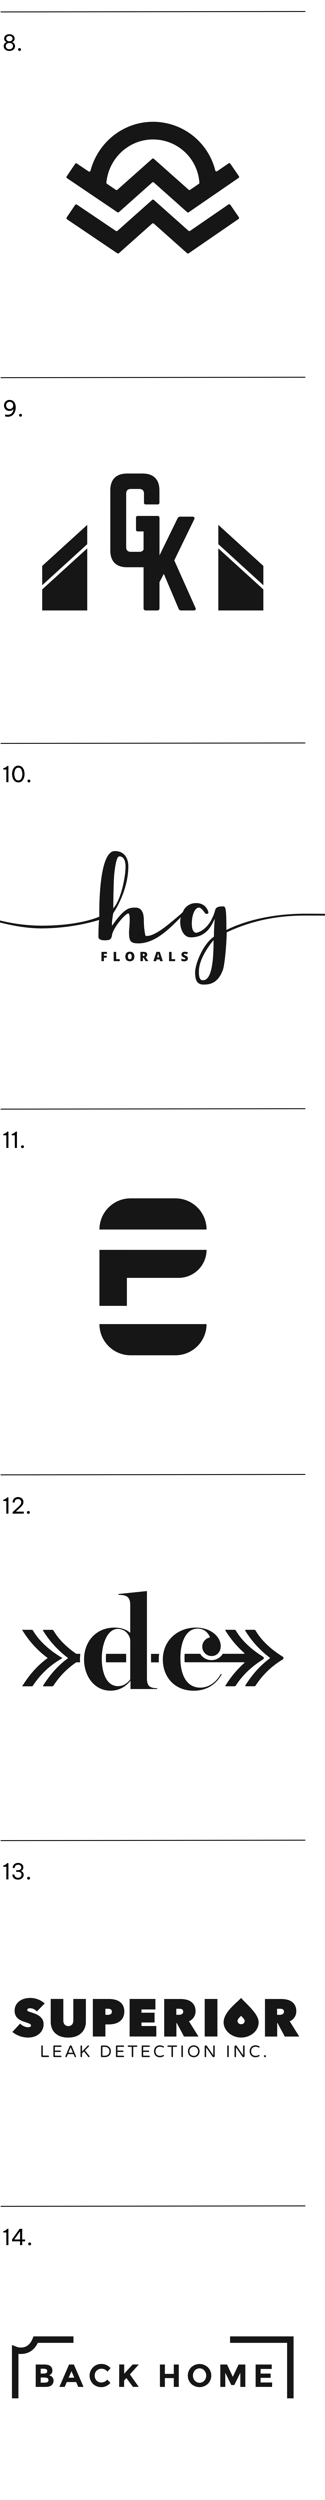 <svg id="Layer_1" data-name="Layer 1" xmlns="http://www.w3.org/2000/svg" viewBox="0 0 386 2966"><defs><style>.cls-1{fill:#161617;}.cls-2,.cls-3{fill:none;}.cls-2{stroke:#000;stroke-miterlimit:10;stroke-width:1.05px;}</style></defs><polygon class="cls-1" points="312.79 671.41 312.79 694.33 259.29 645.61 259.29 622.7 312.79 671.41"/><polygon class="cls-1" points="312.79 724.25 312.79 699.29 259.29 650.58 259.29 724.25 312.79 724.25"/><polygon class="cls-1" points="50.12 671.41 50.12 694.33 103.62 645.61 103.62 622.7 50.12 671.41"/><polygon class="cls-1" points="103.62 724.25 103.62 650.58 50.12 699.29 50.12 724.25 103.62 724.25"/><path class="cls-1" d="M230.05,724.25c2.22,0,3.06-1.39,2.08-3.2L207,664.85,230.6,616.3c1-1.95.14-3.34-1.94-3.34H214.05a3.3,3.3,0,0,0-3.2,2.08l-21.42,43.83V615.74a2.49,2.49,0,0,0-2.78-2.78H173.29a2.49,2.49,0,0,0-2.78,2.78V721.47a2.5,2.5,0,0,0,2.78,2.78h13.36a2.5,2.5,0,0,0,2.78-2.78V690.72l5.14-9.87,17.54,41.31a3.05,3.05,0,0,0,3.19,2.09Z"/><path class="cls-1" d="M131,653c0,13.08,6.94,20,20,20h18.37c12.93,0,20-7,20-20V614.34a2,2,0,0,0-2.22-2.23H163.77a1.94,1.94,0,0,0-2.23,2.23v13.91a2,2,0,0,0,2.23,2.23H171v18.64c0,3.75-1.95,5.56-5.57,5.56h-10c-3.61,0-5.56-1.81-5.56-5.56V585.69c0-3.63,1.81-5.57,5.56-5.57h10c3.62,0,5.57,1.94,5.57,5.57v10.57a2,2,0,0,0,2.22,2.22h13.92a2,2,0,0,0,2.22-2.22V581.79c0-13.08-7.1-20-20-20H151c-13.08,0-20,7-20,20Z"/><path class="cls-1" d="M62.16,2820.28a7,7,0,0,0-3.93-2.22l1-.44a7.89,7.89,0,0,0,1-.67,5.42,5.42,0,0,0,2-4.63,6.9,6.9,0,0,0-1.79-4.64,6.66,6.66,0,0,0-2.94-1.74,14.66,14.66,0,0,0-4.65-.65H42.42v26.56H54.05q5.46,0,7.67-2.47a7.12,7.12,0,0,0,1.9-4.9A6.19,6.19,0,0,0,62.16,2820.28Zm-13.81-10H51.2a8.51,8.51,0,0,1,3.72.58,2.34,2.34,0,0,1,1.1,2.33,2.26,2.26,0,0,1-1.19,2.3,9.64,9.64,0,0,1-3.67.53H48.35Zm7.88,15.91a9,9,0,0,1-3.82.62H48.35v-6.11h3.49a11.68,11.68,0,0,1,4.32.58,2.4,2.4,0,0,1,1.34,2.44A2.49,2.49,0,0,1,56.23,2826.21Z"/><path class="cls-1" d="M87.75,2805.29H82l-11.47,26.56h6.3l2.48-5.74H90.45l2.47,5.74h6.3Zm-6.2,15.61,3.35-7.71,3.31,7.71Z"/><path class="cls-1" d="M120.2,2826.6a7.4,7.4,0,0,1-5.44-2.24,8,8,0,0,1-2.24-6,7.61,7.61,0,0,1,2.38-5.88,8.13,8.13,0,0,1,5.72-2.19,8.66,8.66,0,0,1,7,3.5l3.68-4.18a14,14,0,0,0-10.94-5,13.66,13.66,0,0,0-9.9,4,14,14,0,0,0-.07,19.65,14.34,14.34,0,0,0,20.76-1.22l-3.8-3.91a8.75,8.75,0,0,1-7.14,3.45"/><path class="cls-1" d="M141.51,2831.85h5.93v-7.53l2.66-3,7.79,10.49h6.92q-1.83-2.55-5.52-7.74t-5-7.08l10.57-11.75h-7.34l-10,10.91v-10.91h-5.93Z"/><polygon class="cls-1" points="206.41 2816.38 195.85 2816.38 195.85 2805.29 189.92 2805.29 189.92 2831.85 195.85 2831.85 195.85 2821.4 206.41 2821.4 206.41 2831.85 212.34 2831.85 212.34 2805.29 206.41 2805.29 206.41 2816.38"/><path class="cls-1" d="M246.91,2808.61a14.47,14.47,0,0,0-19.83,0,13.89,13.89,0,0,0,0,19.57,14.45,14.45,0,0,0,19.83,0,13.89,13.89,0,0,0,0-19.57Zm-4.29,15.85a7.55,7.55,0,0,1-11.21,0,9.17,9.17,0,0,1,0-12.1,7.51,7.51,0,0,1,11.21,0,9.17,9.17,0,0,1,0,12.1Z"/><polygon class="cls-1" points="285.44 2831.85 291.37 2831.85 291.37 2805.29 283.39 2805.29 276.51 2819.88 269.67 2805.29 261.66 2805.29 261.66 2831.85 267.58 2831.85 267.58 2815.13 274.73 2829.64 278.26 2829.64 285.44 2815.13 285.44 2831.85"/><polygon class="cls-1" points="303.6 2805.29 303.6 2831.85 323.17 2831.85 323.17 2826.6 309.53 2826.6 309.53 2821.1 321.42 2821.1 321.42 2816.04 309.53 2816.04 309.53 2810.57 322.75 2810.57 322.75 2805.29 303.6 2805.29"/><path class="cls-1" d="M21.92,2792.58a22.45,22.45,0,0,0,11.73-1.53c4.83-2.1,8.62-5.94,11.28-11.46H87.27v-7.69H39.8l-1,2.43c-5.72,14.58-18,10.37-19.35,9.85l-5.26-2.08v63.32h7.69Z"/><polygon class="cls-1" points="348.68 2771.91 273.24 2771.91 273.24 2779.59 340.99 2779.59 340.99 2845.43 348.68 2845.43 348.68 2771.91"/><path class="cls-1" d="M182.7,216.5l39.59,35.23a1.45,1.45,0,0,0,1.8.11l59.33-40.78a1.46,1.46,0,0,0,.37-2l-10.25-14.91a1.45,1.45,0,0,0-2-.38l-13.61,9.35a1.46,1.46,0,0,1-2.24-.85,76.23,76.23,0,0,0-73.87-57.79c-35.56,0-65.5,24.52-74.35,58.07a1.45,1.45,0,0,1-2.22.84l-14-9.43a1.46,1.46,0,0,0-2,.4l-10.12,15a1.45,1.45,0,0,0,.39,2l59.91,40.46a1.46,1.46,0,0,0,1.79-.12l39.55-35.19A1.48,1.48,0,0,1,182.7,216.5ZM127,218.05a1.46,1.46,0,0,1-.65-1.35c2.8-28.88,26.57-51.24,55.46-51.24a55.15,55.15,0,0,1,55,51.31,1.48,1.48,0,0,1-.63,1.31l-10.35,7.11a1.46,1.46,0,0,1-1.8-.11L182.7,188.37a1.48,1.48,0,0,0-1.95,0l-41.32,36.76a1.45,1.45,0,0,1-1.79.12Z"/><path class="cls-1" d="M223.83,273.74l-41-36.47a1.65,1.65,0,0,0-2.22,0L139.55,273.8a1.66,1.66,0,0,1-2,.13L91.44,242.82a1.68,1.68,0,0,0-2.32.45l-9.9,14.65a1.68,1.68,0,0,0,.45,2.32l59.61,40.25a1.67,1.67,0,0,0,2-.13l39.29-35a1.68,1.68,0,0,1,2.22,0l39.34,35a1.66,1.66,0,0,0,2.05.12l59-40.57a1.66,1.66,0,0,0,.44-2.32l-10-14.57a1.67,1.67,0,0,0-2.32-.43l-45.45,31.24A1.67,1.67,0,0,1,223.83,273.74Z"/><path class="cls-1" d="M181.05,1451.79h0A33.23,33.23,0,0,1,214.28,1485v62.12a0,0,0,0,1,0,0H181.05a0,0,0,0,1,0,0v-95.35A0,0,0,0,1,181.05,1451.79Z" transform="translate(1697.12 1301.8) rotate(90)"/><path class="cls-1" d="M200.22,1376.61h0a0,0,0,0,1,0,0v127.24a0,0,0,0,1,0,0h0a37,37,0,0,1-37-37V1413.6A37,37,0,0,1,200.22,1376.61Z" transform="translate(1621.95 1258.51) rotate(90)"/><path class="cls-1" d="M245.34,1570.93h0a37,37,0,0,1-37,37H155.09a37,37,0,0,1-37-37H245.34Z"/><rect class="cls-1" x="118.1" y="1482.85" width="32.61" height="66.45" transform="translate(268.81 3032.14) rotate(-180)"/><path class="cls-1" d="M286.38,2370.34c-4.63,5.33-20.81,16.67-20.81,28.95,0,9.53,9.31,18.08,20.81,18.08s20.8-8.09,20.8-18.08C307.18,2388.57,290.67,2376,286.38,2370.34Zm0,31.18a4.09,4.09,0,0,1-4.28-3.72c0-2.52,3.3-5.12,4.25-6.22h0c.89,1.17,4.29,4,4.29,6.22A4,4,0,0,1,286.38,2401.52Z"/><path class="cls-1" d="M57.94,2439a.87.87,0,0,1,.27.64.83.83,0,0,1-.27.63.88.88,0,0,1-.64.26h-7a1.21,1.21,0,0,1-.88-.36,1.23,1.23,0,0,1-.37-.88v-11.73a.9.9,0,0,1,.26-.64.82.82,0,0,1,.63-.26.84.84,0,0,1,.64.26.87.87,0,0,1,.27.64v11.17H57.3A.85.85,0,0,1,57.94,2439Z"/><path class="cls-1" d="M72.79,2439.13a.82.82,0,0,1,.25.6.78.78,0,0,1-.25.59.85.85,0,0,1-.6.24H64.27a.87.87,0,0,1-.88-.89v-12a.89.89,0,0,1,.25-.64.83.83,0,0,1,.63-.27h7.92a.86.86,0,0,1,.6.25.84.84,0,0,1,.25.6.82.82,0,0,1-.25.6.88.88,0,0,1-.6.23h-7v4.36h6.3a.86.86,0,0,1,.6.25.85.85,0,0,1,.24.6.81.81,0,0,1-.24.6.88.88,0,0,1-.6.23h-6.3v4.38h7A.86.86,0,0,1,72.79,2439.13Z"/><path class="cls-1" d="M90.19,2439.38l-5-11.89a1.18,1.18,0,0,0-1.14-.8h-.2a1.18,1.18,0,0,0-1.14.8l-5,11.89a1.39,1.39,0,0,0-.09.5.72.72,0,0,0,.24.52,1,1,0,0,0,.75.26.82.82,0,0,0,.75-.55l1.28-3.08h6.71l1.28,3.08a.8.8,0,0,0,.75.55,1,1,0,0,0,.75-.26.76.76,0,0,0,.24-.52A1.39,1.39,0,0,0,90.19,2439.38Zm-8.94-4,2.66-6.42,2.67,6.42Z"/><path class="cls-1" d="M106.16,2439.22a1,1,0,0,1,.21.61.78.78,0,0,1-.24.58.89.89,0,0,1-.66.25.8.8,0,0,1-.68-.36l-5.09-6.49-2.25,2.27v3.69a.83.83,0,0,1-.27.63.88.88,0,0,1-.64.26.89.89,0,0,1-.89-.89v-12.18a.9.9,0,0,1,.26-.64.82.82,0,0,1,.63-.26.84.84,0,0,1,.64.26.87.87,0,0,1,.27.64v6.28l6.75-6.87a.79.79,0,0,1,.64-.31.88.88,0,0,1,.63.22.81.81,0,0,1,.23.59.78.78,0,0,1-.22.59l-4.56,4.54Z"/><path class="cls-1" d="M131.33,2431.19A6.22,6.22,0,0,0,130,2429a6.63,6.63,0,0,0-5.25-2.22h-4a.83.83,0,0,0-.63.27.9.9,0,0,0-.26.64v12a.89.89,0,0,0,.89.89h4a6.66,6.66,0,0,0,5.25-2.21,6.26,6.26,0,0,0,1.29-2.2,7.37,7.37,0,0,0,0-5Zm-2.81,6.25a5.47,5.47,0,0,1-4,1.44h-2.84v-10.42h2.84a5.47,5.47,0,0,1,4,1.44,5.6,5.6,0,0,1,0,7.54Z"/><path class="cls-1" d="M147.1,2439.13a.79.79,0,0,1,.25.6.75.75,0,0,1-.25.59.81.81,0,0,1-.6.24h-7.91a.9.9,0,0,1-.9-.89v-12a.87.87,0,0,1,.27-.64.8.8,0,0,1,.63-.27h7.91a.82.82,0,0,1,.6.25.8.8,0,0,1,.25.6.79.79,0,0,1-.25.6.85.85,0,0,1-.6.23h-7v4.36h6.3a.84.84,0,0,1,.6.25.82.82,0,0,1,.25.6.79.79,0,0,1-.25.6.86.86,0,0,1-.6.23h-6.3v4.38h7A.82.82,0,0,1,147.1,2439.13Z"/><path class="cls-1" d="M162.87,2427a.84.84,0,0,1,.25.6.82.82,0,0,1-.25.6.85.85,0,0,1-.6.23h-4v11.31a.82.82,0,0,1-.26.63.92.92,0,0,1-.65.26.91.91,0,0,1-.89-.89v-11.31h-4a.82.82,0,0,1-.59-.23.81.81,0,0,1-.24-.6.83.83,0,0,1,.24-.6.8.8,0,0,1,.59-.25h9.83A.82.82,0,0,1,162.87,2427Z"/><path class="cls-1" d="M177.68,2439.13a.81.81,0,0,1,.24.6.78.78,0,0,1-.24.59.85.85,0,0,1-.6.24h-7.92a.89.89,0,0,1-.89-.89v-12a.9.9,0,0,1,.26-.64.83.83,0,0,1,.63-.27h7.92a.86.86,0,0,1,.6.25.83.83,0,0,1,.24.6.81.81,0,0,1-.24.6.88.88,0,0,1-.6.23h-7v4.36h6.29a.86.86,0,0,1,.61.25.85.85,0,0,1,.24.6.81.81,0,0,1-.24.6.89.89,0,0,1-.61.23h-6.29v4.38h7A.86.86,0,0,1,177.68,2439.13Z"/><path class="cls-1" d="M193.58,2438.11a1,1,0,0,1,.44-.08.69.69,0,0,1,.5.23.79.79,0,0,1,.2.53.78.78,0,0,1-.43.75,11.83,11.83,0,0,1-2,.86,7.85,7.85,0,0,1-2.52.36,7.45,7.45,0,0,1-2.74-.49,6.16,6.16,0,0,1-2.19-1.41,7.82,7.82,0,0,1,0-10.38,6.73,6.73,0,0,1,4.94-1.89,8.09,8.09,0,0,1,2.51.35,11.46,11.46,0,0,1,1.62.66,2.18,2.18,0,0,1,.69.5.93.93,0,0,1,.11.47.76.76,0,0,1-.2.51.69.69,0,0,1-.5.23,1,1,0,0,1-.44-.08,10.26,10.26,0,0,0-1.62-.67,7.11,7.11,0,0,0-2.07-.26,5.72,5.72,0,0,0-2.23.42,4.72,4.72,0,0,0-1.66,1.14,6.12,6.12,0,0,0,0,7.62,5.12,5.12,0,0,0,4,1.56,6.86,6.86,0,0,0,2-.25A10.31,10.31,0,0,0,193.58,2438.11Z"/><path class="cls-1" d="M210.05,2427a.83.83,0,0,1,.24.6.81.81,0,0,1-.24.6.86.86,0,0,1-.6.23h-4v11.31a.83.83,0,0,1-.27.63.88.88,0,0,1-.64.26.89.89,0,0,1-.89-.89v-11.31h-4a.79.79,0,0,1-.83-.83.86.86,0,0,1,.23-.6.82.82,0,0,1,.6-.25h9.83A.84.84,0,0,1,210.05,2427Z"/><path class="cls-1" d="M216.34,2426.69a.84.84,0,0,1,.63.26.87.87,0,0,1,.27.64v12.18a.83.83,0,0,1-.27.63.88.88,0,0,1-.63.26.89.89,0,0,1-.9-.89v-12.18a.9.9,0,0,1,.26-.64A.83.83,0,0,1,216.34,2426.69Z"/><path class="cls-1" d="M235.14,2428.58a7.3,7.3,0,0,0-10,0,7.71,7.71,0,0,0,0,10.18,7.28,7.28,0,0,0,10,0,7.71,7.71,0,0,0,0-10.18Zm-1.22,8.94a5.38,5.38,0,0,1-7.58,0,6.2,6.2,0,0,1,0-7.7,5.41,5.41,0,0,1,7.58,0,6.2,6.2,0,0,1,0,7.7Z"/><path class="cls-1" d="M254.11,2426.69a.84.84,0,0,1,.64.26.87.87,0,0,1,.27.64v11.79a1.27,1.27,0,0,1-.38.91,1.28,1.28,0,0,1-.92.37h-.24a1.27,1.27,0,0,1-1-.53l-7.64-11v10.68a.82.82,0,0,1-.26.63.9.9,0,0,1-.64.26.86.86,0,0,1-.63-.26.82.82,0,0,1-.26-.63V2428a1.28,1.28,0,0,1,.38-.92,1.18,1.18,0,0,1,.9-.38h.26a1.37,1.37,0,0,1,1.09.59l7.59,11v-10.66a.9.9,0,0,1,.26-.64A.82.82,0,0,1,254.11,2426.69Z"/><path class="cls-1" d="M270.79,2426.69a.86.86,0,0,1,.64.26.87.87,0,0,1,.27.64v12.18a.83.83,0,0,1-.27.63.9.9,0,0,1-.64.26.89.89,0,0,1-.89-.89v-12.18a.9.9,0,0,1,.26-.64A.82.82,0,0,1,270.79,2426.69Z"/><path class="cls-1" d="M289.6,2426.69a.84.84,0,0,1,.64.26.87.87,0,0,1,.27.64v11.79a1.3,1.3,0,0,1-1.3,1.28H289a1.25,1.25,0,0,1-1.05-.53l-7.64-11v10.68a.82.82,0,0,1-.26.63.92.92,0,0,1-.64.26.88.88,0,0,1-.64-.26.85.85,0,0,1-.25-.63V2428a1.31,1.31,0,0,1,.37-.92,1.2,1.2,0,0,1,.91-.38H280a1.34,1.34,0,0,1,1.08.59l7.6,11v-10.66a.9.9,0,0,1,.26-.64A.82.82,0,0,1,289.6,2426.69Z"/><path class="cls-1" d="M307.19,2438.11a1,1,0,0,1,.45-.08.63.63,0,0,1,.48.23.76.76,0,0,1,.21.53.78.78,0,0,1-.43.75,11.49,11.49,0,0,1-2,.86,7.81,7.81,0,0,1-2.52.36,7.49,7.49,0,0,1-2.74-.49,6,6,0,0,1-2.18-1.41,7.79,7.79,0,0,1,0-10.38,6.71,6.71,0,0,1,4.93-1.89,8.09,8.09,0,0,1,2.51.35,11,11,0,0,1,1.62.66,2,2,0,0,1,.68.5.77.77,0,0,1,.12.47.73.73,0,0,1-.21.51.63.63,0,0,1-.48.23,1,1,0,0,1-.45-.08,10.26,10.26,0,0,0-1.62-.67,7.08,7.08,0,0,0-2.06-.26,5.68,5.68,0,0,0-2.23.42,4.76,4.76,0,0,0-1.67,1.14,6.16,6.16,0,0,0,0,7.62,5.12,5.12,0,0,0,4,1.56,6.86,6.86,0,0,0,2-.25A10.31,10.31,0,0,0,307.19,2438.11Z"/><path class="cls-1" d="M315.56,2438.62a1,1,0,0,1,.33.78v.11a1,1,0,0,1-.33.78,1,1,0,0,1-.77.33h-.2a1.07,1.07,0,0,1-.78-.33,1,1,0,0,1-.33-.78v-.11a1,1,0,0,1,.33-.78,1.07,1.07,0,0,1,.78-.33h.2A1,1,0,0,1,315.56,2438.62Z"/><path class="cls-1" d="M33.48,2417.39a30.24,30.24,0,0,1-5.32-.46,29.84,29.84,0,0,1-5-1.38,31.36,31.36,0,0,1-4.57-2.13,23,23,0,0,1-3.84-2.73l9.13-9.91a14.73,14.73,0,0,0,4.19,3,11.74,11.74,0,0,0,5.38,1.32,5.75,5.75,0,0,0,2.3-.44,1.62,1.62,0,0,0,1-1.64,1.75,1.75,0,0,0-.34-1.07,3.86,3.86,0,0,0-1.23-.91,19.72,19.72,0,0,0-2.42-1q-1.54-.56-3.87-1.32a31.54,31.54,0,0,1-4.35-1.8,15.28,15.28,0,0,1-3.68-2.55,11.29,11.29,0,0,1-2.55-3.62,12.42,12.42,0,0,1-.94-5.08,13.67,13.67,0,0,1,1.7-7.06,14.79,14.79,0,0,1,4.37-4.76,18,18,0,0,1,6-2.68,27.44,27.44,0,0,1,6.61-.82,25.64,25.64,0,0,1,9,1.7,23.86,23.86,0,0,1,8,4.91l-9.31,9.5a9.75,9.75,0,0,0-3.72-2.86,10,10,0,0,0-4-1,6.34,6.34,0,0,0-2.64.47,1.65,1.65,0,0,0,0,3.05,27.33,27.33,0,0,0,3.36,1.26q2.4.77,5,1.77a21.35,21.35,0,0,1,4.88,2.61,13.65,13.65,0,0,1,3.68,3.93,10.72,10.72,0,0,1,1.45,5.79,14.61,14.61,0,0,1-1.61,7,15.15,15.15,0,0,1-4.21,5,18.34,18.34,0,0,1-5.89,3A23.2,23.2,0,0,1,33.48,2417.39Z"/><path class="cls-1" d="M80.87,2417.39a26,26,0,0,1-9.09-1.44,18.2,18.2,0,0,1-6.45-4,15.58,15.58,0,0,1-3.84-5.95,21.2,21.2,0,0,1-1.26-7.39v-27.06h15V2397a7.45,7.45,0,0,0,1.55,5,6.23,6.23,0,0,0,8.74,0,7.4,7.4,0,0,0,1.55-5v-25.42H102v27.06a19.74,19.74,0,0,1-1.36,7.39,16.33,16.33,0,0,1-4,5.95,18.84,18.84,0,0,1-6.57,4A26.57,26.57,0,0,1,80.87,2417.39Z"/><path class="cls-1" d="M146.07,2379.35a13,13,0,0,0-4.15-4.59,16.87,16.87,0,0,0-5.86-2.46,30.9,30.9,0,0,0-6.67-.72H110.26v44.56h14.92v-14.35h4.21a28.38,28.38,0,0,0,6.77-.82,17,17,0,0,0,5.85-2.65,13.5,13.5,0,0,0,4.1-4.72,17.05,17.05,0,0,0,0-14.25Zm-14.63,10.2a6,6,0,0,1-3.11.85h-3.15v-7.18h3.15a8.19,8.19,0,0,1,1.63.16,4.74,4.74,0,0,1,1.48.53,2.81,2.81,0,0,1,1,1,3.49,3.49,0,0,1,.38,1.73A3.1,3.1,0,0,1,131.44,2389.55Z"/><polygon class="cls-1" points="153.94 2371.58 184.59 2371.58 184.59 2384.04 168.04 2384.04 168.04 2387.88 183.58 2387.88 183.58 2399.52 168.04 2399.52 168.04 2403.68 185.66 2403.68 185.66 2416.14 153.94 2416.14 153.94 2371.58"/><path class="cls-1" d="M224.45,2398.07a12.61,12.61,0,0,0,7.78-12,14.19,14.19,0,0,0-1.57-7,12.69,12.69,0,0,0-4.13-4.47,16.37,16.37,0,0,0-5.78-2.32,32.63,32.63,0,0,0-6.52-.66H195v44.56h14.53v-15.93H210l8.53,15.93h17.21ZM217,2388.6a3.66,3.66,0,0,1-1.31,1.13,4.87,4.87,0,0,1-1.68.54,11.25,11.25,0,0,1-1.65.13h-2.94v-7.18H213a13.65,13.65,0,0,1,1.5.09,4.43,4.43,0,0,1,1.5.45,2.83,2.83,0,0,1,1.12,1,3.57,3.57,0,0,1,.44,1.89A3.12,3.12,0,0,1,217,2388.6Z"/><path class="cls-1" d="M344.1,2398.07a12.61,12.61,0,0,0,7.78-12,14.18,14.18,0,0,0-1.58-7,12.58,12.58,0,0,0-4.12-4.47,16.44,16.44,0,0,0-5.78-2.32,32.71,32.71,0,0,0-6.52-.66H314.69v44.56h14.53v-15.93h.45l8.53,15.93h17.21Zm-7.42-9.47a3.74,3.74,0,0,1-1.31,1.13,4.87,4.87,0,0,1-1.68.54,11.25,11.25,0,0,1-1.65.13H329.1v-7.18h3.56a13.65,13.65,0,0,1,1.5.09,4.31,4.31,0,0,1,1.49.45,2.79,2.79,0,0,1,1.13,1,3.57,3.57,0,0,1,.44,1.89A3.12,3.12,0,0,1,336.68,2388.6Z"/><rect class="cls-1" x="243.12" y="2371.58" width="15.1" height="44.56"/><path class="cls-1" d="M99.82,1968.78c0-21.42,14.28-37.79,36.22-37.79,8.36,0,14.63,2.61,18.63,6.27v-33.09c0-9.75-4.53-12-13.93-12v-1.05l33.78-3.48v103.26c0,8.71,2.79,12,12.19,12v1H155V1994c-5.05,6.27-12.71,11.84-23.68,11.84C112,2005.87,99.82,1988.63,99.82,1968.78Zm54.85,23.68v-47.19c-1.22-6.62-6.62-12.71-14.63-12.71-13.06,0-19.15,18.81-19.15,35.17,0,17.24,5.75,32.74,19.33,32.74C146.66,2000.47,151.36,1996.82,154.67,1992.46Z"/><path class="cls-1" d="M188.54,1969a46.63,46.63,0,0,1,.5-6.83h-9.67v10.07h9.29C188.59,1971.12,188.54,1970,188.54,1969Z"/><path class="cls-1" d="M149.82,1962.12H126c-.17,1.86-.25,3.74-.25,5.61,0,1.49.05,3,.14,4.46h23.94Z"/><path class="cls-1" d="M71.47,1968.79l2.65-1.61-2.63-1.64c-14.64-9.13-25.49-19.54-32.24-31a1.93,1.93,0,0,0-1.65-.94H26.17l1.9,2.95a114.88,114.88,0,0,0,28.58,30.55c-10.73,7.69-20.06,17.71-28.45,30.56l-1.92,3H37.6a1.92,1.92,0,0,0,1.62-.89A98.83,98.83,0,0,1,71.47,1968.79Z"/><path class="cls-1" d="M95,1968.78a51.75,51.75,0,0,1,.43-6.66H90.78a.53.53,0,0,1-.3-.09c-12-8.26-21-17.47-26.9-27.44a1.91,1.91,0,0,0-1.64-.94H51.47a.52.52,0,0,0-.44.81l1.37,2.14a115.22,115.22,0,0,0,28,30.13.5.5,0,0,1,0,.83c-10.48,7.63-19.63,17.53-27.87,30.15l-1.4,2.14a.53.53,0,0,0,.44.82H61.94a1.92,1.92,0,0,0,1.61-.89,96.94,96.94,0,0,1,26.88-27.49.51.51,0,0,1,.3-.1h4.36C95,1971.07,95,1969.93,95,1968.78Z"/><path class="cls-1" d="M335.84,1965.54c-14.64-9.13-25.49-19.54-32.25-31a1.91,1.91,0,0,0-1.64-.94H292a.78.78,0,0,0-.65,1.21l1.12,1.74a114.94,114.94,0,0,0,27.73,29.92.77.77,0,0,1,0,1.25c-10.36,7.6-19.42,17.43-27.59,29.94l-1.14,1.74a.79.79,0,0,0,.66,1.22H302a1.92,1.92,0,0,0,1.61-.89,99,99,0,0,1,32.26-31A1.9,1.9,0,0,0,335.84,1965.54Z"/><path class="cls-1" d="M312.39,1968.79h0a1.91,1.91,0,0,0,0-3.25c-14.63-9.13-25.48-19.54-32.24-31a1.91,1.91,0,0,0-1.64-.94H268.05a.53.53,0,0,0-.44.81l1.38,2.14a117.79,117.79,0,0,0,21.14,24.6.52.52,0,0,1-.34.92H264.55a15.34,15.34,0,0,1-13.35,7.5,15.6,15.6,0,0,1-13.45-7.5H219.31c-.12,1.65-.17,3.3-.17,4.92,0,1.45,0,3.22.19,5.15h70.39a.53.53,0,0,1,.34.93,118.16,118.16,0,0,0-20.94,24.59l-1.39,2.14a.53.53,0,0,0,.44.82h10.35a1.92,1.92,0,0,0,1.61-.89C287.8,1987.67,299,1977,312.39,1968.79Z"/><path class="cls-1" d="M193.39,1969c0-23.68,18.63-38,39.18-38,18.46,0,29.6,11.32,29.6,21.94,0,7-4.7,11.84-11,11.84a11.14,11.14,0,0,1-1.74-22.11c-1.91-5.05-6.44-10.45-14.63-10.45-14.62,0-20.54,17.41-20.54,34.83,0,22.11,8.7,35.17,23.5,35.17,11.32,0,19.86-7.66,24.56-16.37l1,.53c-4.87,8.88-14.8,19.5-33.26,19.5C206.8,2005.87,193.39,1989,193.39,1969Z"/><path d="M11.14,60.45a8,8,0,0,1-3.55-.74,5.87,5.87,0,0,1-2.34-2,5,5,0,0,1-.83-2.86,5,5,0,0,1,.49-2.34A4.84,4.84,0,0,1,6.08,51a7.4,7.4,0,0,1,1.66-1v-.13A6,6,0,0,1,6.34,49a4,4,0,0,1-1.4-3.19,4.81,4.81,0,0,1,.76-2.67,5.12,5.12,0,0,1,2.16-1.85,7.31,7.31,0,0,1,3.28-.68,7.34,7.34,0,0,1,3.28.68,5.24,5.24,0,0,1,2.16,1.85,4.9,4.9,0,0,1,.76,2.67,4.09,4.09,0,0,1-.42,1.94,4.22,4.22,0,0,1-1,1.25,6.43,6.43,0,0,1-1.4.86V50a7.89,7.89,0,0,1,1.66,1,4.79,4.79,0,0,1,1.66,3.83A5.05,5.05,0,0,1,17,57.69a5.87,5.87,0,0,1-2.34,2A8,8,0,0,1,11.14,60.45Zm0-2.06a4.71,4.71,0,0,0,2.36-.55,3.76,3.76,0,0,0,1.93-3.25A3.43,3.43,0,0,0,15,52.86a3.62,3.62,0,0,0-1.43-1.36A4.8,4.8,0,0,0,11.14,51a4.84,4.84,0,0,0-2.4.54,3.59,3.59,0,0,0-1.42,1.36,3.34,3.34,0,0,0-.47,1.73,3.73,3.73,0,0,0,.48,1.82,3.67,3.67,0,0,0,1.44,1.43A4.77,4.77,0,0,0,11.14,58.39Zm0-9.42a4.28,4.28,0,0,0,2.09-.47,3.18,3.18,0,0,0,1.26-1.2,3.07,3.07,0,0,0,.41-1.49,3.18,3.18,0,0,0-.41-1.55,3.22,3.22,0,0,0-1.26-1.19,4.4,4.4,0,0,0-2.09-.45,4.38,4.38,0,0,0-2.08.45,3.19,3.19,0,0,0-1.27,1.19,3.09,3.09,0,0,0-.42,1.55,3,3,0,0,0,.42,1.49,3.14,3.14,0,0,0,1.27,1.2A4.26,4.26,0,0,0,11.14,49Z"/><path d="M23.17,60.45A1.61,1.61,0,0,1,22,59.94a1.73,1.73,0,0,1,0-2.39,1.64,1.64,0,0,1,1.22-.5,1.69,1.69,0,0,1,1.7,1.7A1.67,1.67,0,0,1,24.38,60,1.61,1.61,0,0,1,23.17,60.45Z"/><line class="cls-2" x1="0.75" y1="14.16" x2="362.69" y2="13.64"/><path d="M11.42,474.49a7,7,0,0,1,3.24.7,6.34,6.34,0,0,1,2.26,1.95A8.87,8.87,0,0,1,18.24,480a12.57,12.57,0,0,1,.43,3.36,14.87,14.87,0,0,1-.31,3,13.69,13.69,0,0,1-1,3,9.36,9.36,0,0,1-1.78,2.58,8.32,8.32,0,0,1-2.7,1.81,9.19,9.19,0,0,1-3.7.68,10.25,10.25,0,0,1-1.51-.1c-.48-.07-1-.17-1.55-.29v-2.35c.63.12,1.18.21,1.66.28a10.11,10.11,0,0,0,1.45.11,7,7,0,0,0,2.74-.48,5.8,5.8,0,0,0,1.91-1.29,7,7,0,0,0,1.23-1.72,9.12,9.12,0,0,0,.9-3.39,4.8,4.8,0,0,1-.73.86,5.12,5.12,0,0,1-1.55,1,6.34,6.34,0,0,1-2.53.44,6.36,6.36,0,0,1-3.55-.93,6,6,0,0,1-2.14-2.4,7,7,0,0,1,0-6.21,6.11,6.11,0,0,1,2.21-2.45A6.61,6.61,0,0,1,11.42,474.49Zm.06,2.19a4.49,4.49,0,0,0-2,.47,4,4,0,0,0-1.57,1.42A4.25,4.25,0,0,0,7.29,481a4.33,4.33,0,0,0,.62,2.39,3.82,3.82,0,0,0,1.57,1.42,4.37,4.37,0,0,0,2,.48,4.43,4.43,0,0,0,2-.48,3.88,3.88,0,0,0,1.57-1.42,4.33,4.33,0,0,0,.61-2.39,4.25,4.25,0,0,0-.61-2.38,4,4,0,0,0-1.57-1.42A4.55,4.55,0,0,0,11.48,476.68Z"/><path d="M24.37,494.36a1.62,1.62,0,0,1-1.22-.51,1.73,1.73,0,0,1,0-2.39,1.7,1.7,0,0,1,2.92,1.2,1.68,1.68,0,0,1-.48,1.21A1.64,1.64,0,0,1,24.37,494.36Z"/><line class="cls-2" x1="0.75" y1="448.07" x2="362.69" y2="447.55"/><path d="M10,908.66V928H7.53V913l-3.64,0v-1.47l.66-.21a9.87,9.87,0,0,0,2.23-1A6,6,0,0,0,8.37,909l.23-.29Z"/><path d="M21.76,928.25a6.27,6.27,0,0,1-3.19-.8,7,7,0,0,1-2.32-2.17,10.47,10.47,0,0,1-1.41-3.18,15,15,0,0,1,0-7.6,10.52,10.52,0,0,1,1.41-3.17,6.68,6.68,0,0,1,2.32-2.17,6.26,6.26,0,0,1,3.19-.79,6.32,6.32,0,0,1,3.19.79,6.73,6.73,0,0,1,2.31,2.17,10.52,10.52,0,0,1,1.41,3.17,15,15,0,0,1,0,7.6,10.47,10.47,0,0,1-1.41,3.18A7,7,0,0,1,25,927.45,6.32,6.32,0,0,1,21.76,928.25Zm0-2.36A4,4,0,0,0,25.17,924a12.52,12.52,0,0,0,0-11.31,4,4,0,0,0-6.83,0,12.58,12.58,0,0,0,0,11.3A4,4,0,0,0,21.76,925.89Z"/><path d="M34.34,928.27a1.61,1.61,0,0,1-1.22-.51,1.73,1.73,0,0,1,0-2.39,1.73,1.73,0,0,1,2.43,0,1.67,1.67,0,0,1,.49,1.2,1.69,1.69,0,0,1-.49,1.21A1.62,1.62,0,0,1,34.34,928.27Z"/><line class="cls-2" x1="0.75" y1="881.98" x2="362.69" y2="881.46"/><path d="M10,1342.57v19.35H7.53v-15l-3.64,0v-1.47l.66-.21a9.87,9.87,0,0,0,2.23-1,6,6,0,0,0,1.59-1.43l.23-.29Z"/><path d="M20.11,1342.57v19.35H17.6v-15l-3.64,0v-1.47l.66-.21a9.87,9.87,0,0,0,2.23-1,5.85,5.85,0,0,0,1.58-1.43l.24-.29Z"/><path d="M26.73,1362.18a1.61,1.61,0,0,1-1.22-.51,1.73,1.73,0,0,1,0-2.39,1.73,1.73,0,0,1,2.43,0,1.67,1.67,0,0,1,.49,1.2,1.69,1.69,0,0,1-.49,1.21A1.62,1.62,0,0,1,26.73,1362.18Z"/><line class="cls-2" x1="0.75" y1="1315.89" x2="362.69" y2="1315.37"/><path d="M10,1776.48v19.35H7.53v-15l-3.64,0v-1.47l.66-.21a9.87,9.87,0,0,0,2.23-1,6,6,0,0,0,1.59-1.43l.23-.29Z"/><path d="M15,1795.83V1794l4.24-3.93,3.13-2.89a12.45,12.45,0,0,0,2.1-2.42,4.61,4.61,0,0,0,.76-2.58,3.43,3.43,0,0,0-.56-2,3.74,3.74,0,0,0-1.44-1.24,4,4,0,0,0-1.82-.44,4.22,4.22,0,0,0-2,.42,3.25,3.25,0,0,0-1.2,1,4.69,4.69,0,0,0-.61,1.23,6.29,6.29,0,0,0-.23,1.45H14.93a9.8,9.8,0,0,1,.22-1.68,8.14,8.14,0,0,1,.56-1.55,6,6,0,0,1,1.12-1.56,5.39,5.39,0,0,1,1.85-1.2,7.2,7.2,0,0,1,2.79-.47,7.16,7.16,0,0,1,3.12.69,5.71,5.71,0,0,1,2.34,2,5.6,5.6,0,0,1,.89,3.23,6,6,0,0,1-.87,3.18,14.19,14.19,0,0,1-2.32,2.79c-1,.9-2,1.88-3.14,2.93l-2.66,2.45h9.41v2.33Z"/><path d="M33.68,1796.09a1.62,1.62,0,0,1-1.22-.51,1.73,1.73,0,0,1,0-2.39,1.7,1.7,0,0,1,2.92,1.2,1.68,1.68,0,0,1-.48,1.21A1.64,1.64,0,0,1,33.68,1796.09Z"/><line class="cls-2" x1="0.75" y1="1749.8" x2="362.69" y2="1749.28"/><path d="M10,2210.39v19.35H7.53v-15l-3.64,0v-1.47l.66-.21a9.87,9.87,0,0,0,2.23-1,6,6,0,0,0,1.59-1.43l.23-.29Z"/><path d="M21.42,2230a8,8,0,0,1-3.23-.65,5.81,5.81,0,0,1-2.49-2,5.74,5.74,0,0,1-.95-3.41h2.43a3.52,3.52,0,0,0,2.21,3.47,5.09,5.09,0,0,0,2,.42,4.84,4.84,0,0,0,2.06-.43,3.63,3.63,0,0,0,1.52-1.27,3.47,3.47,0,0,0,.57-2,3.12,3.12,0,0,0-1-2.45,4,4,0,0,0-2.72-.9H19.22v-2h2.61a3.64,3.64,0,0,0,2.42-.84,2.81,2.81,0,0,0,1-2.27,3,3,0,0,0-.54-1.8,3.59,3.59,0,0,0-1.41-1.16,4.29,4.29,0,0,0-1.89-.42,4.37,4.37,0,0,0-1.87.43,3.57,3.57,0,0,0-1.48,1.3,3.82,3.82,0,0,0-.58,2.19H15.11a5.62,5.62,0,0,1,3.31-5.4,7.48,7.48,0,0,1,6.1,0,5.89,5.89,0,0,1,2.31,1.83,4.62,4.62,0,0,1,.89,2.84,4.36,4.36,0,0,1-.79,2.65,4.44,4.44,0,0,1-2,1.56v.13a4.76,4.76,0,0,1,2.27,1.59,4.43,4.43,0,0,1,.89,2.83,5.16,5.16,0,0,1-.94,3.11,6.11,6.11,0,0,1-2.46,2A7.85,7.85,0,0,1,21.42,2230Z"/><path d="M33.92,2230a1.61,1.61,0,0,1-1.22-.51,1.73,1.73,0,0,1,0-2.39,1.71,1.71,0,1,1,1.22,2.9Z"/><line class="cls-2" x1="0.75" y1="2183.71" x2="362.69" y2="2183.19"/><path d="M10,2644.3v19.35H7.53v-15l-3.64,0v-1.47l.66-.21a9.87,9.87,0,0,0,2.23-1,6.08,6.08,0,0,0,1.59-1.44l.23-.28Z"/><path d="M23.82,2663.65v-4.5l-9.47,0v-2.33l8.9-12.5h3.13v12.63h3.38v2.22H26.38v4.5ZM17,2656.93h6.82v-9.62Z"/><path d="M35.23,2663.91a1.61,1.61,0,0,1-1.22-.51,1.73,1.73,0,0,1,0-2.39,1.73,1.73,0,0,1,2.43,0,1.67,1.67,0,0,1,.49,1.2,1.71,1.71,0,0,1-.49,1.21A1.62,1.62,0,0,1,35.23,2663.91Z"/><line class="cls-2" x1="0.75" y1="2617.62" x2="362.69" y2="2617.1"/><path class="cls-3" d="M240.76,1163c5.12,0,13-3.83,12.92-47.62,0,0-17.35,19.91-17.35,36.79C236.33,1153.18,235.63,1163,240.76,1163Z"/><path class="cls-3" d="M141.77,1016c-3.37,0-5.09,11.72-6.06,21-1,9.45-1.16,40.65-1.16,40.65,9.43-10.37,14.55-38,14.55-49.38S143.75,1016,141.77,1016Z"/><path class="cls-3" d="M118,1087.5s-1.87-77.8,18.4-77.8c16.77,0,16.07,17.94,16.07,17.94,0,30.28-17.93,55.81-17.93,55.81s-2.1,11-1.4,14.76c14.9-21.19,20.26-21.42,27.95-21.42s9.78,7.22,9.78,14.9,1.17,16.54,2.1,18.63c3.13.43,10.08.2,27.54-14s16.71-14.4,16.71-14.4a16.46,16.46,0,0,1,15.84-10.48c12.35,0,14.44,10.71,14.44,10.71a1.5,1.5,0,0,1-1,1.91,2.41,2.41,0,0,1-3.16-1c-.8-1.14-4.43-6.29-7-6.29-4.44,0-8.48,7.89-8.48,19.1,0,11,5.2,10.82,5.2,10.82s15.6-1.89,22.61-27.12c1-4.21,6.18-4.3,9.79-4.19,2.56.07,3.49,3.26,3.49,27.95,14-7,45.42-19.33,94.09-19.33,8.9,0,16.48,0,23,.12V947.5H0v144.58a212,212,0,0,0,49.53,6.13C95.89,1098.21,118,1087.5,118,1087.5Z"/><path class="cls-3" d="M362.84,1086.21c-24.38,0-57.49,2.84-93.67,19.92.16,8.7-2,37.49-4.42,44.25-5.67,16-15.38,17.71-22.83,17.71s-10.25-4.43-10.25-14.44,9.25-33.5,22.36-42.46c0-9.08.66-18.87,1.17-21.13-2.8,4.19-8,22-28.62,22-12.92,0-14.2-21.17-11.4-24-6.53,4.89-26.86,31.16-50.84,31.16-9.55,0-11.16-2.82-11.16-13.37,0-3,2.33-22.13-.93-22.13s-18.13,16.85-19.33,26.09c-.44,3.34-2.15,4.87-3.5,5.25-1.61.45-12.57,2-12.57-3.62s.23-18.64.93-20a245.65,245.65,0,0,1-68.95,10c-16.17,0-33.86-3.17-48.83-7v133H386V1086.29C379.7,1086.24,372.08,1086.21,362.84,1086.21Z"/><polygon class="cls-3" points="127.02 1131.71 123.44 1131.71 123.44 1133.82 126.74 1133.82 126.74 1136.21 123.44 1136.21 123.44 1140.34 120.5 1140.34 120.5 1129.32 127.02 1129.32 127.02 1131.71"/><polygon class="cls-3" points="142.22 1140.34 135 1140.34 135 1129.32 137.98 1129.32 137.98 1137.94 142.22 1137.94 142.22 1140.34"/><path class="cls-3" d="M158.19,1139.05a6.2,6.2,0,0,1-8,0,7.16,7.16,0,0,1,0-8.44,5.27,5.27,0,0,1,4-1.45,5.22,5.22,0,0,1,4,1.44,5.93,5.93,0,0,1,1.36,4.23A6,6,0,0,1,158.19,1139.05Z"/><polygon class="cls-3" points="208.02 1140.34 200.79 1140.34 200.79 1129.32 203.77 1129.32 203.77 1137.94 208.02 1137.94 208.02 1140.34"/><path class="cls-3" d="M218.81,1132.84a13.2,13.2,0,0,0,1.82.93,5.08,5.08,0,0,1,2,1.38,3,3,0,0,1,.56,1.85,3.31,3.31,0,0,1-.52,1.82,3.41,3.41,0,0,1-1.5,1.23,5.46,5.46,0,0,1-2.3.45,9.49,9.49,0,0,1-1.85-.16,6.38,6.38,0,0,1-1.55-.54v-2.65a8.63,8.63,0,0,0,1.77.68,6.74,6.74,0,0,0,1.69.24,1.68,1.68,0,0,0,1-.22.75.75,0,0,0,.31-.6.59.59,0,0,0-.13-.39,1.35,1.35,0,0,0-.39-.34,15.08,15.08,0,0,0-1.47-.71,7.43,7.43,0,0,1-1.62-1,2.86,2.86,0,0,1-.79-1.06,3.38,3.38,0,0,1-.27-1.41,2.82,2.82,0,0,1,1.11-2.37,4.89,4.89,0,0,1,3.05-.85,8.52,8.52,0,0,1,3.49.79l-.91,2.29a6.62,6.62,0,0,0-2.68-.7,1.37,1.37,0,0,0-.84.2.64.64,0,0,0-.26.5A.74.74,0,0,0,218.81,1132.84Z"/><path class="cls-1" d="M363,1084c-48.67,0-80.12,12.34-94.09,19.33,0-24.69-.93-27.88-3.49-27.95-3.61-.11-8.78,0-9.79,4.19-7,25.23-22.61,27.12-22.61,27.12s-5.2.21-5.2-10.82c0-11.21,4-19.1,8.48-19.1,2.56,0,6.19,5.15,7,6.29a2.41,2.41,0,0,0,3.16,1,1.5,1.5,0,0,0,1-1.91s-2.09-10.71-14.44-10.71a16.46,16.46,0,0,0-15.84,10.48s.76.19-16.71,14.4-24.41,14.44-27.54,14c-.93-2.09-2.1-10.94-2.1-18.63s-2.1-14.9-9.78-14.9-13,.23-27.95,21.42c-.7-3.72,1.4-14.76,1.4-14.76s17.93-25.53,17.93-55.81c0,0,.7-17.94-16.07-17.94-20.27,0-18.4,77.8-18.4,77.8s-22.12,10.71-68.48,10.71A212,212,0,0,1,0,1092.08v2.39c15,3.83,32.66,7,48.83,7a245.65,245.65,0,0,0,69-10c-.7,1.39-.93,14.44-.93,20s11,4.07,12.57,3.62c1.35-.38,3.06-1.91,3.5-5.25,1.2-9.24,16.07-26.09,19.33-26.09s.93,19.1.93,22.13c0,10.55,1.61,13.37,11.16,13.37,24,0,44.31-26.27,50.84-31.16-2.8,2.8-1.52,24,11.4,24,20.64,0,25.82-17.83,28.62-22-.51,2.26-1.17,12-1.17,21.13-13.11,9-22.36,32.44-22.36,42.46s2.8,14.44,10.25,14.44,17.16-1.67,22.83-17.71c2.39-6.76,4.58-35.55,4.42-44.25,36.18-17.08,69.29-19.92,93.67-19.92,9.24,0,16.86,0,23.16.08v-2.16C379.51,1084.05,371.93,1084,363,1084ZM135.71,1037c1-9.26,2.69-21,6.06-21,2,0,7.33.84,7.33,12.25s-5.12,39-14.55,49.38C134.55,1077.6,134.73,1046.4,135.71,1037Zm105,126c-5.13,0-4.43-9.78-4.43-10.83,0-16.88,17.35-36.79,17.35-36.79C253.8,1159.13,245.88,1163,240.76,1163Z"/><polygon class="cls-1" points="120.5 1140.34 123.44 1140.34 123.44 1136.21 126.74 1136.21 126.74 1133.82 123.44 1133.82 123.44 1131.71 127.02 1131.71 127.02 1129.32 120.5 1129.32 120.5 1140.34"/><polygon class="cls-1" points="137.98 1129.32 135 1129.32 135 1140.34 142.22 1140.34 142.22 1137.94 137.98 1137.94 137.98 1129.32"/><path class="cls-1" d="M158.19,1130.59a5.22,5.22,0,0,0-4-1.44,5.27,5.27,0,0,0-4,1.45,7.16,7.16,0,0,0,0,8.44,6.2,6.2,0,0,0,8,0,6,6,0,0,0,1.36-4.23A5.93,5.93,0,0,0,158.19,1130.59Zm-2.32,6.65a1.92,1.92,0,0,1-1.68.78c-1.48,0-2.23-1.07-2.23-3.2s.76-3.23,2.25-3.23a1.88,1.88,0,0,1,1.65.79,5.69,5.69,0,0,1,0,4.86Z"/><path class="cls-1" d="M189.79,1129.28h-4l-3.6,11.06h3.27l.56-2.06h3.58l.54,2.06h3.26Zm-3.12,6.56c.45-1.73.75-2.89.89-3.48s.22-1,.26-1.27c.06.28.15.74.32,1.38s.29,1.16.4,1.56l.47,1.81Z"/><polygon class="cls-1" points="203.77 1129.32 200.79 1129.32 200.79 1140.34 208.02 1140.34 208.02 1137.94 203.77 1137.94 203.77 1129.32"/><path class="cls-1" d="M219.58,1131.55a6.62,6.62,0,0,1,2.68.7l.91-2.29a8.52,8.52,0,0,0-3.49-.79,4.89,4.89,0,0,0-3.05.85,2.82,2.82,0,0,0-1.11,2.37,3.38,3.38,0,0,0,.27,1.41,2.86,2.86,0,0,0,.79,1.06,7.43,7.43,0,0,0,1.62,1,15.08,15.08,0,0,1,1.47.71,1.35,1.35,0,0,1,.39.34.59.59,0,0,1,.13.39.75.75,0,0,1-.31.6,1.68,1.68,0,0,1-1,.22,6.74,6.74,0,0,1-1.69-.24,8.63,8.63,0,0,1-1.77-.68v2.65a6.38,6.38,0,0,0,1.55.54,9.49,9.49,0,0,0,1.85.16,5.46,5.46,0,0,0,2.3-.45,3.41,3.41,0,0,0,1.5-1.23,3.31,3.31,0,0,0,.52-1.82,3,3,0,0,0-.56-1.85,5.08,5.08,0,0,0-2-1.38,13.2,13.2,0,0,1-1.82-.93.74.74,0,0,1-.33-.59.64.64,0,0,1,.26-.5A1.37,1.37,0,0,1,219.58,1131.55Z"/><path class="cls-1" d="M173,1135.54a3.25,3.25,0,0,0,1.86-3c0-2.17-1.49-3.26-4.49-3.26h-3.61v11h3v-4h.76l2.34,4h3.37Zm-2.71-1.44h-.56v-2.52h.59q1.53,0,1.53,1.14C171.88,1133.63,171.37,1134.1,170.32,1134.1Z"/></svg>